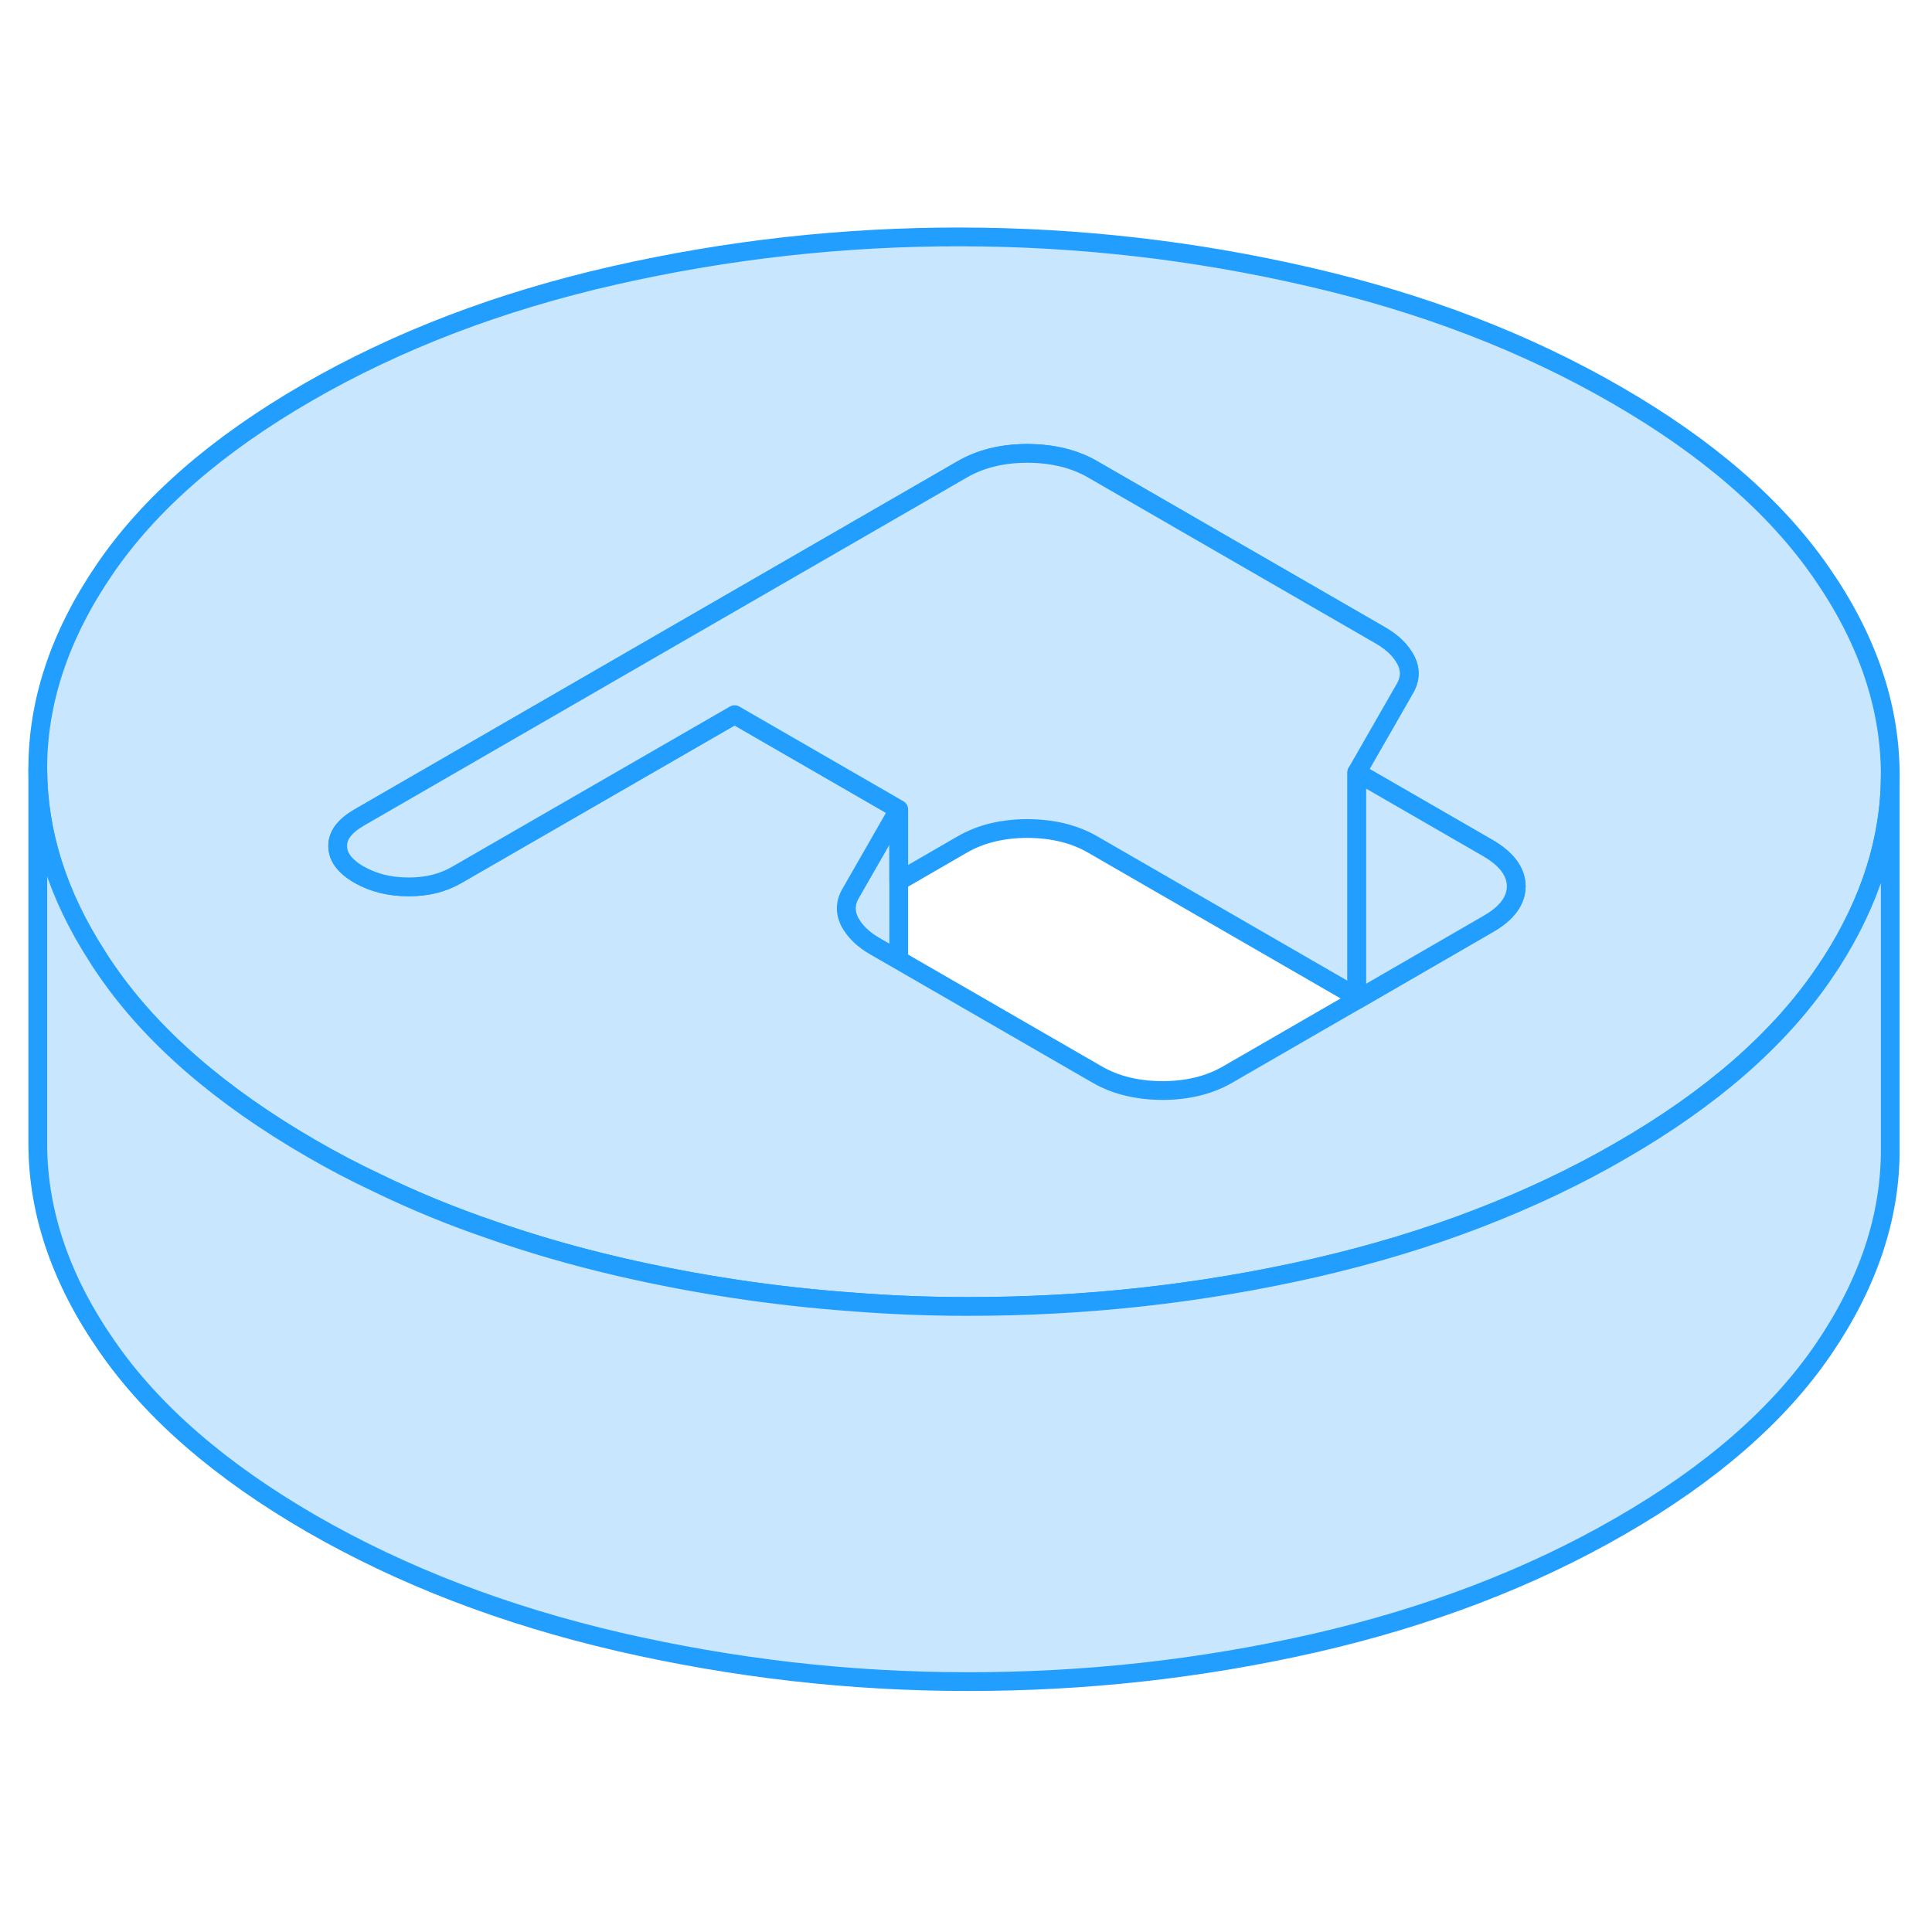 <svg viewBox="0 0 103 82" fill="#c8e7ff" xmlns="http://www.w3.org/2000/svg" height="48" width="48" stroke-width="1px" stroke-linecap="round" stroke-linejoin="round"><path d="M47.914 32.65V40.68L46.644 39.95C46.004 39.58 45.554 39.14 45.284 38.62C45.204 38.44 45.144 38.27 45.124 38.09C45.084 37.74 45.175 37.39 45.404 37.03L47.914 32.65Z" stroke="#229EFF" stroke-linejoin="round"/><path d="M97.094 20.02C94.664 16.51 91.024 13.35 86.184 10.56C81.344 7.76 75.874 5.66 69.794 4.26C63.704 2.85 57.524 2.14 51.244 2.13C44.954 2.12 38.784 2.81 32.714 4.19C26.644 5.57 21.194 7.65 16.384 10.43C11.574 13.21 7.964 16.35 5.574 19.86C3.184 23.36 1.994 26.93 2.014 30.55C2.034 33.91 3.074 37.22 5.174 40.47C5.334 40.74 5.514 41 5.694 41.26C8.124 44.78 11.764 47.93 16.604 50.73C17.724 51.38 18.884 51.99 20.074 52.55C22.024 53.5 24.064 54.34 26.204 55.07C28.374 55.83 30.634 56.48 32.994 57.03C37.104 57.98 41.264 58.61 45.464 58.91C47.474 59.07 49.504 59.15 51.544 59.15C57.834 59.16 64.004 58.48 70.074 57.1C73.164 56.39 76.094 55.51 78.854 54.44C81.524 53.41 84.044 52.22 86.404 50.85C91.214 48.08 94.824 44.93 97.214 41.43C97.354 41.23 97.484 41.02 97.624 40.82C99.724 37.54 100.774 34.21 100.774 30.82V30.73C100.754 27.1 99.534 23.53 97.094 20.02ZM79.354 38.75L72.474 42.73L72.334 42.81L65.444 46.79C64.454 47.36 63.294 47.64 61.954 47.64C60.614 47.63 59.454 47.35 58.464 46.77L47.914 40.68L46.644 39.95C46.004 39.58 45.554 39.14 45.284 38.62C45.204 38.44 45.144 38.27 45.124 38.09C45.084 37.74 45.174 37.39 45.404 37.03L47.914 32.65L39.164 27.6L24.374 36.13C23.624 36.57 22.754 36.79 21.764 36.78C20.774 36.78 19.904 36.56 19.144 36.13C18.384 35.69 18.004 35.18 18.004 34.61C17.994 34.04 18.374 33.54 19.124 33.1L35.574 23.6L51.304 14.52C52.294 13.95 53.454 13.67 54.794 13.67C56.134 13.68 57.294 13.96 58.284 14.54L73.604 23.38C74.244 23.75 74.694 24.19 74.964 24.72C75.124 25.05 75.174 25.38 75.094 25.72C75.054 25.91 74.964 26.11 74.844 26.3L72.334 30.68L79.334 34.72C80.324 35.3 80.824 35.97 80.834 36.74C80.834 37.51 80.344 38.18 79.354 38.75Z" stroke="#229EFF" stroke-linejoin="round"/><path d="M75.094 25.72C75.054 25.91 74.964 26.11 74.844 26.3L72.334 30.68V42.65L58.284 34.54C57.294 33.96 56.134 33.68 54.794 33.67C53.454 33.67 52.294 33.95 51.304 34.52L47.914 36.48V32.65L39.164 27.6L24.374 36.13C23.624 36.57 22.754 36.79 21.764 36.78C20.774 36.78 19.904 36.56 19.144 36.13C18.384 35.69 18.004 35.18 18.004 34.61C17.994 34.04 18.374 33.54 19.124 33.1L35.574 23.6L51.304 14.52C52.294 13.95 53.454 13.67 54.794 13.67C56.134 13.68 57.294 13.96 58.284 14.54L73.604 23.38C74.244 23.75 74.694 24.19 74.964 24.72C75.124 25.05 75.174 25.38 75.094 25.72Z" stroke="#229EFF" stroke-linejoin="round"/><path d="M80.834 36.74C80.834 37.51 80.344 38.18 79.354 38.75L72.474 42.73L72.334 42.65V30.68L79.334 34.72C80.324 35.3 80.824 35.97 80.834 36.74Z" stroke="#229EFF" stroke-linejoin="round"/><path d="M100.774 30.82V50.73C100.794 54.36 99.604 57.92 97.214 61.43C94.824 64.93 91.214 68.08 86.404 70.85C81.594 73.63 76.144 75.71 70.074 77.1C64.004 78.48 57.834 79.16 51.544 79.15C45.264 79.15 39.084 78.43 32.994 77.03C26.914 75.62 21.444 73.52 16.604 70.73C11.764 67.93 8.124 64.78 5.694 61.26C3.254 57.75 2.034 54.18 2.014 50.55V30.55C2.034 33.91 3.074 37.22 5.174 40.47C5.334 40.74 5.514 41 5.694 41.26C8.124 44.78 11.764 47.93 16.604 50.73C17.724 51.38 18.884 51.99 20.074 52.55C22.024 53.5 24.064 54.34 26.204 55.07C28.374 55.83 30.634 56.48 32.994 57.03C37.104 57.98 41.264 58.61 45.464 58.91C47.474 59.07 49.504 59.15 51.544 59.15C57.834 59.16 64.004 58.48 70.074 57.1C73.164 56.39 76.094 55.51 78.854 54.44C81.524 53.41 84.044 52.22 86.404 50.85C91.214 48.08 94.824 44.93 97.214 41.43C97.354 41.23 97.484 41.02 97.624 40.82C99.724 37.54 100.774 34.21 100.774 30.82Z" stroke="#229EFF" stroke-linejoin="round"/><path d="M72.334 42.81V42.65" stroke="#229EFF" stroke-linejoin="round"/></svg>